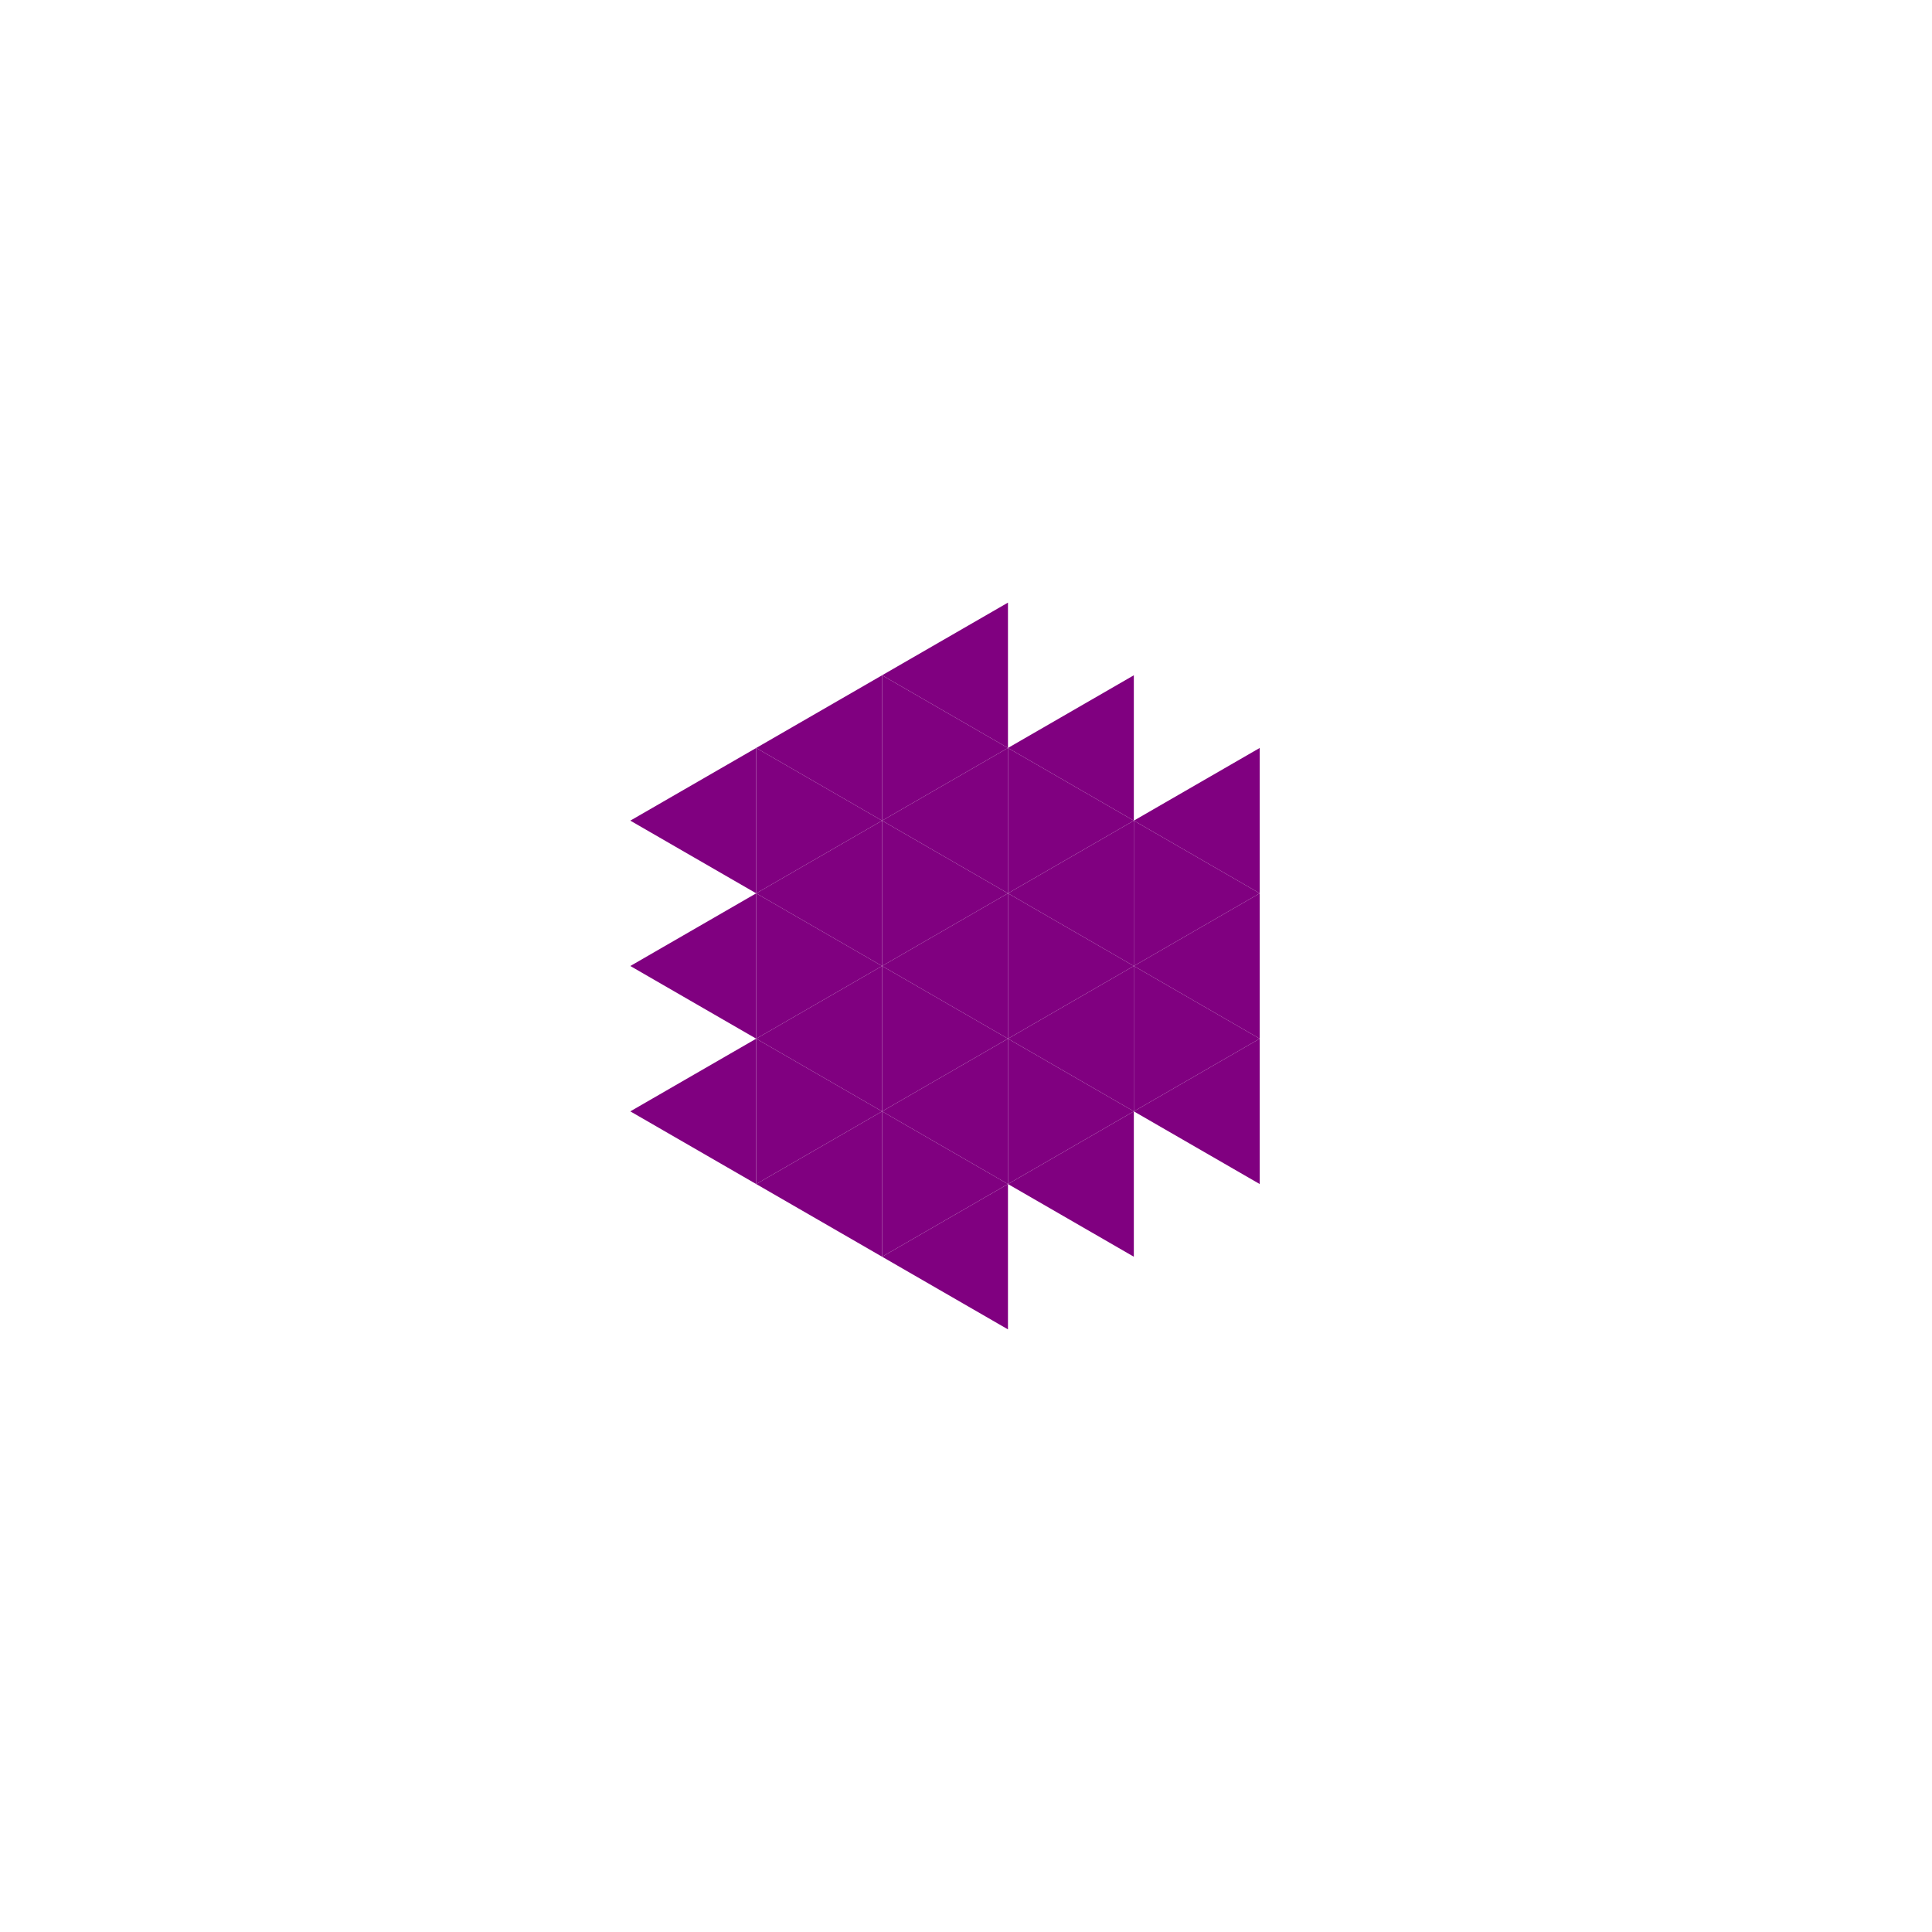 <svg height="360pt" viewBox="0 0 360 360" width="360pt" xmlns="http://www.w3.org/2000/svg"><path d="m0 0h360v360h-360z" fill="#fff"/><g fill="#800080"><path d="m164.363 180 23.457-13.543v27.086zm0 0"/><path d="m187.82 193.543 23.453-13.543v27.086zm0 0"/><path d="m187.82 166.457 23.453-13.543v27.086zm0 0"/><path d="m164.363 152.914 23.457-13.543v27.086zm0 0"/><path d="m140.906 166.457 23.457-13.543v27.086zm0 0"/><path d="m140.906 193.543 23.457-13.543v27.086zm0 0"/><path d="m164.363 207.086 23.457-13.543v27.086zm0 0"/><path d="m211.273 207.086 23.457-13.543v27.086zm0 0"/><path d="m211.273 180 23.457-13.543v27.086zm0 0"/><path d="m211.273 152.914 23.457-13.543v27.086zm0 0"/><path d="m187.82 139.371 23.453-13.543v27.086zm0 0"/><path d="m164.363 125.828 23.457-13.539v27.082zm0 0"/><path d="m140.906 139.371 23.457-13.543v27.086zm0 0"/><path d="m117.449 152.914 23.457-13.543v27.086zm0 0"/><path d="m117.449 180 23.457-13.543v27.086zm0 0"/><path d="m117.449 207.086 23.457-13.543v27.086zm0 0"/><path d="m140.906 220.629 23.457-13.543v27.086zm0 0"/><path d="m164.363 234.172 23.457-13.543v27.082zm0 0"/><path d="m187.82 220.629 23.453-13.543v27.086zm0 0"/><path d="m211.273 180-23.453-13.543v27.086zm0 0"/><path d="m187.82 166.457-23.457-13.543v27.086zm0 0"/><path d="m187.82 193.543-23.457-13.543v27.086zm0 0"/><path d="m234.73 193.543-23.457-13.543v27.086zm0 0"/><path d="m234.73 166.457-23.457-13.543v27.086zm0 0"/><path d="m211.273 152.914-23.453-13.543v27.086zm0 0"/><path d="m187.82 139.371-23.457-13.543v27.086zm0 0"/><path d="m164.363 152.914-23.457-13.543v27.086zm0 0"/><path d="m164.363 180-23.457-13.543v27.086zm0 0"/><path d="m164.363 207.086-23.457-13.543v27.086zm0 0"/><path d="m187.82 220.629-23.457-13.543v27.086zm0 0"/><path d="m211.273 207.086-23.453-13.543v27.086zm0 0"/></g></svg>